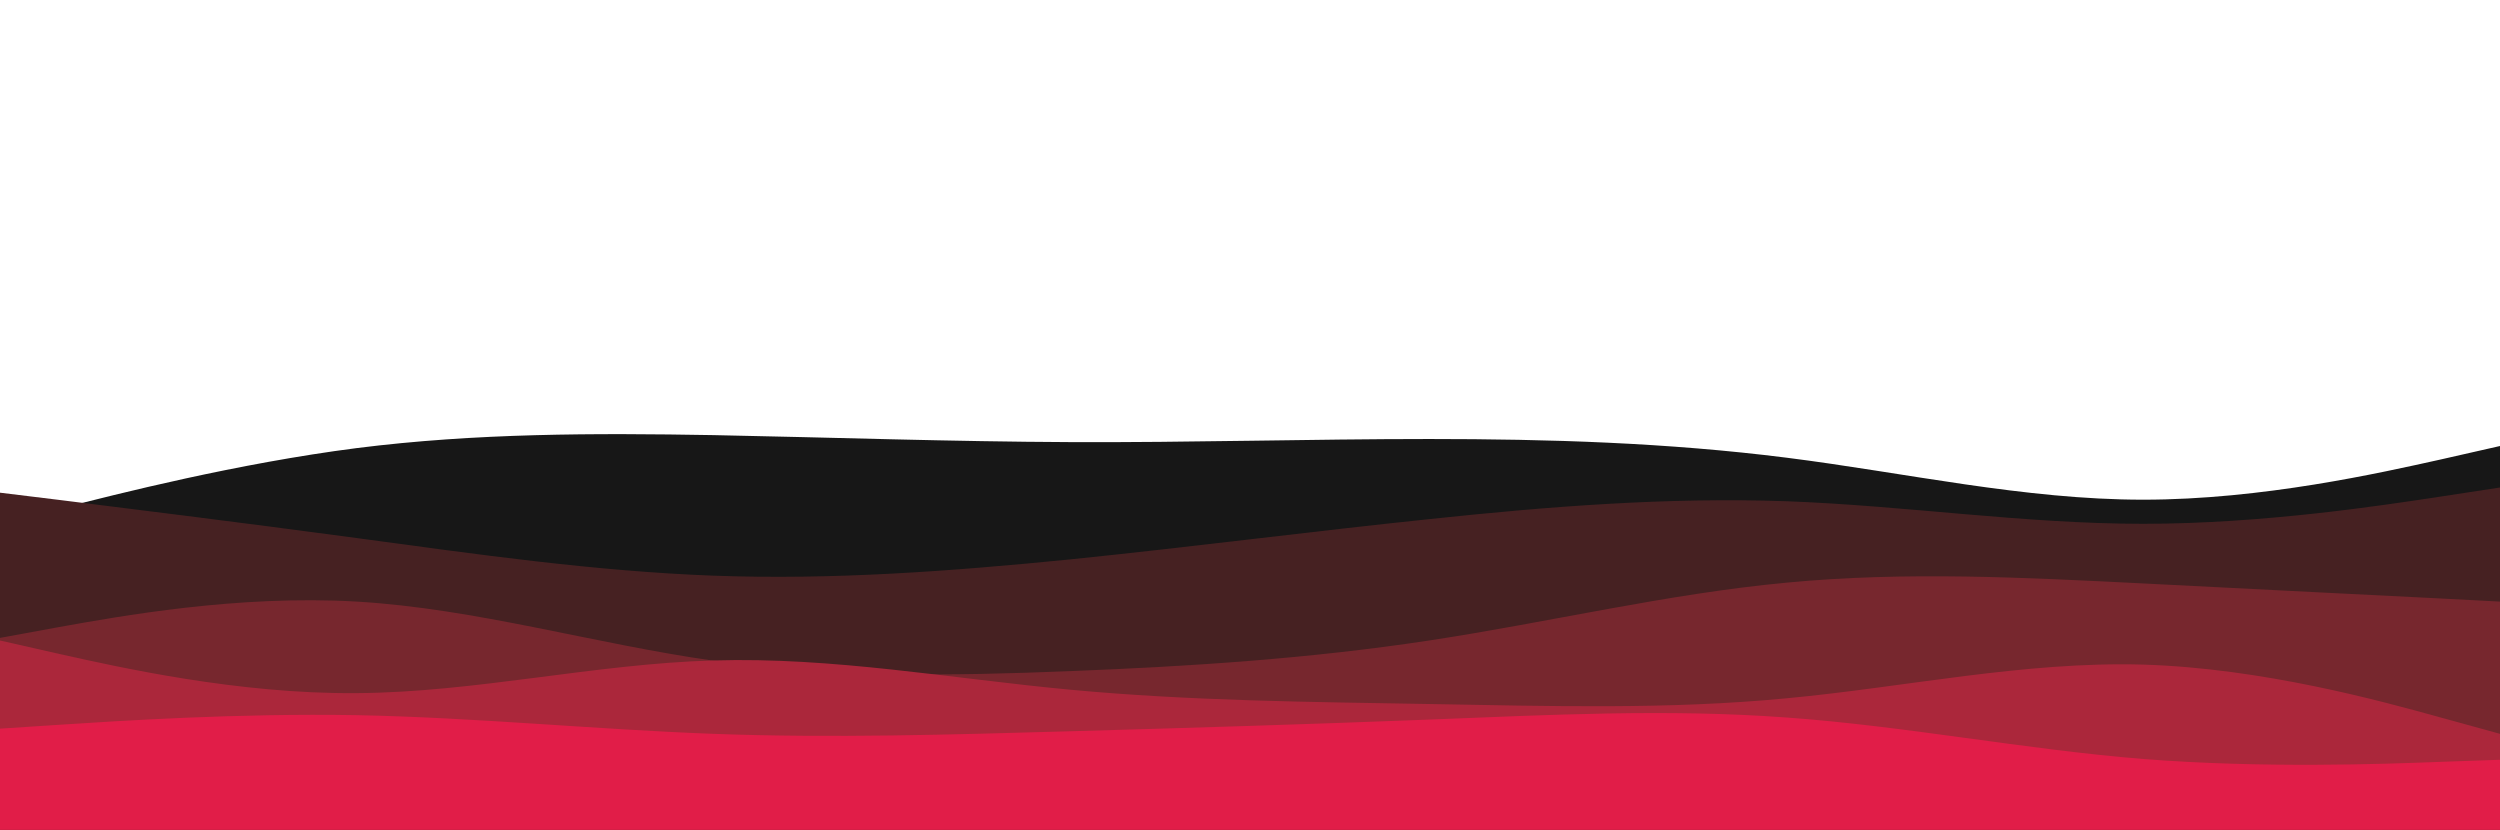 <svg width="940" height="312" viewBox="0 0 940 312" fill="none" xmlns="http://www.w3.org/2000/svg">
<g clip-path="url(#clip0_4_244)">
<path d="M0 196.95L22.325 191.295C44.748 185.543 89.398 174.233 134.146 168.48C178.894 162.825 223.544 162.825 268.292 163.605C313.04 164.483 357.69 166.043 402.633 166.238C447.479 166.433 492.521 165.068 537.367 165.068C582.31 165.068 626.96 166.433 671.708 172.088C716.456 177.743 761.106 187.883 805.854 187.883C850.602 187.883 895.252 177.743 917.675 172.77L940 167.7V312.975H917.675C895.252 312.975 850.602 312.975 805.854 312.975C761.106 312.975 716.456 312.975 671.708 312.975C626.96 312.975 582.31 312.975 537.367 312.975C492.521 312.975 447.479 312.975 402.633 312.975C357.69 312.975 313.04 312.975 268.292 312.975C223.544 312.975 178.894 312.975 134.146 312.975C89.398 312.975 44.748 312.975 22.325 312.975H0V196.95Z" fill="#171717"/>
<path d="M0 185.25L22.325 187.98C44.748 190.808 89.398 196.268 134.146 202.313C178.894 208.358 223.544 214.793 268.292 216.45C313.04 218.108 357.69 214.793 402.633 210.308C447.479 205.725 492.521 199.875 537.367 195.195C582.31 190.418 626.96 186.908 671.708 188.468C716.456 190.125 761.106 196.95 805.854 196.95C850.602 196.95 895.252 190.125 917.675 186.713L940 183.3V312.975H917.675C895.252 312.975 850.602 312.975 805.854 312.975C761.106 312.975 716.456 312.975 671.708 312.975C626.96 312.975 582.31 312.975 537.367 312.975C492.521 312.975 447.479 312.975 402.633 312.975C357.69 312.975 313.04 312.975 268.292 312.975C223.544 312.975 178.894 312.975 134.146 312.975C89.398 312.975 44.748 312.975 22.325 312.975H0V185.25Z" fill="#462122"/>
<path d="M0 239.85L22.325 235.755C44.748 231.757 89.398 223.567 134.146 226.2C178.894 228.832 223.544 242.092 268.292 248.43C313.04 254.767 357.69 254.182 402.633 252.33C447.479 250.575 492.521 247.65 537.367 240.825C582.31 234 626.96 223.275 671.708 219.082C716.456 214.792 761.106 217.132 805.854 219.375C850.602 221.617 895.252 223.957 917.675 225.03L940 226.2V312.975H917.675C895.252 312.975 850.602 312.975 805.854 312.975C761.106 312.975 716.456 312.975 671.708 312.975C626.96 312.975 582.31 312.975 537.367 312.975C492.521 312.975 447.479 312.975 402.633 312.975C357.69 312.975 313.04 312.975 268.292 312.975C223.544 312.975 178.894 312.975 134.146 312.975C89.398 312.975 44.748 312.975 22.325 312.975H0V239.85Z" fill="#77272E"/>
<path d="M0 240.825L22.325 245.895C44.748 250.867 89.398 261.007 134.146 260.617C178.894 260.325 223.544 249.6 268.292 248.332C313.04 246.967 357.69 255.157 402.633 259.35C447.479 263.542 492.521 263.932 537.367 264.712C582.31 265.492 626.96 266.857 671.708 262.567C716.456 258.375 761.106 248.625 805.854 249.892C850.602 251.257 895.252 263.542 917.675 269.782L940 275.925V312.975H917.675C895.252 312.975 850.602 312.975 805.854 312.975C761.106 312.975 716.456 312.975 671.708 312.975C626.96 312.975 582.31 312.975 537.367 312.975C492.521 312.975 447.479 312.975 402.633 312.975C357.69 312.975 313.04 312.975 268.292 312.975C223.544 312.975 178.894 312.975 134.146 312.975C89.398 312.975 44.748 312.975 22.325 312.975H0V240.825Z" fill="#AB273B"/>
<path d="M0 273.975L22.325 272.513C44.748 271.05 89.398 268.125 134.146 268.905C178.894 269.783 223.544 274.268 268.292 275.925C313.04 277.583 357.69 276.218 402.633 274.95C447.479 273.683 492.521 272.318 537.367 270.563C582.31 268.808 626.96 266.468 671.708 269.783C716.456 273 761.106 281.775 805.854 285.383C850.602 288.893 895.252 287.333 917.675 286.455L940 285.675V312.975H917.675C895.252 312.975 850.602 312.975 805.854 312.975C761.106 312.975 716.456 312.975 671.708 312.975C626.96 312.975 582.31 312.975 537.367 312.975C492.521 312.975 447.479 312.975 402.633 312.975C357.69 312.975 313.04 312.975 268.292 312.975C223.544 312.975 178.894 312.975 134.146 312.975C89.398 312.975 44.748 312.975 22.325 312.975H0V273.975Z" fill="#E11D48"/>
</g>
<defs>
<clipPath id="clip0_4_244">
<rect width="940" height="312" fill="white"/>
</clipPath>
</defs>
</svg>
